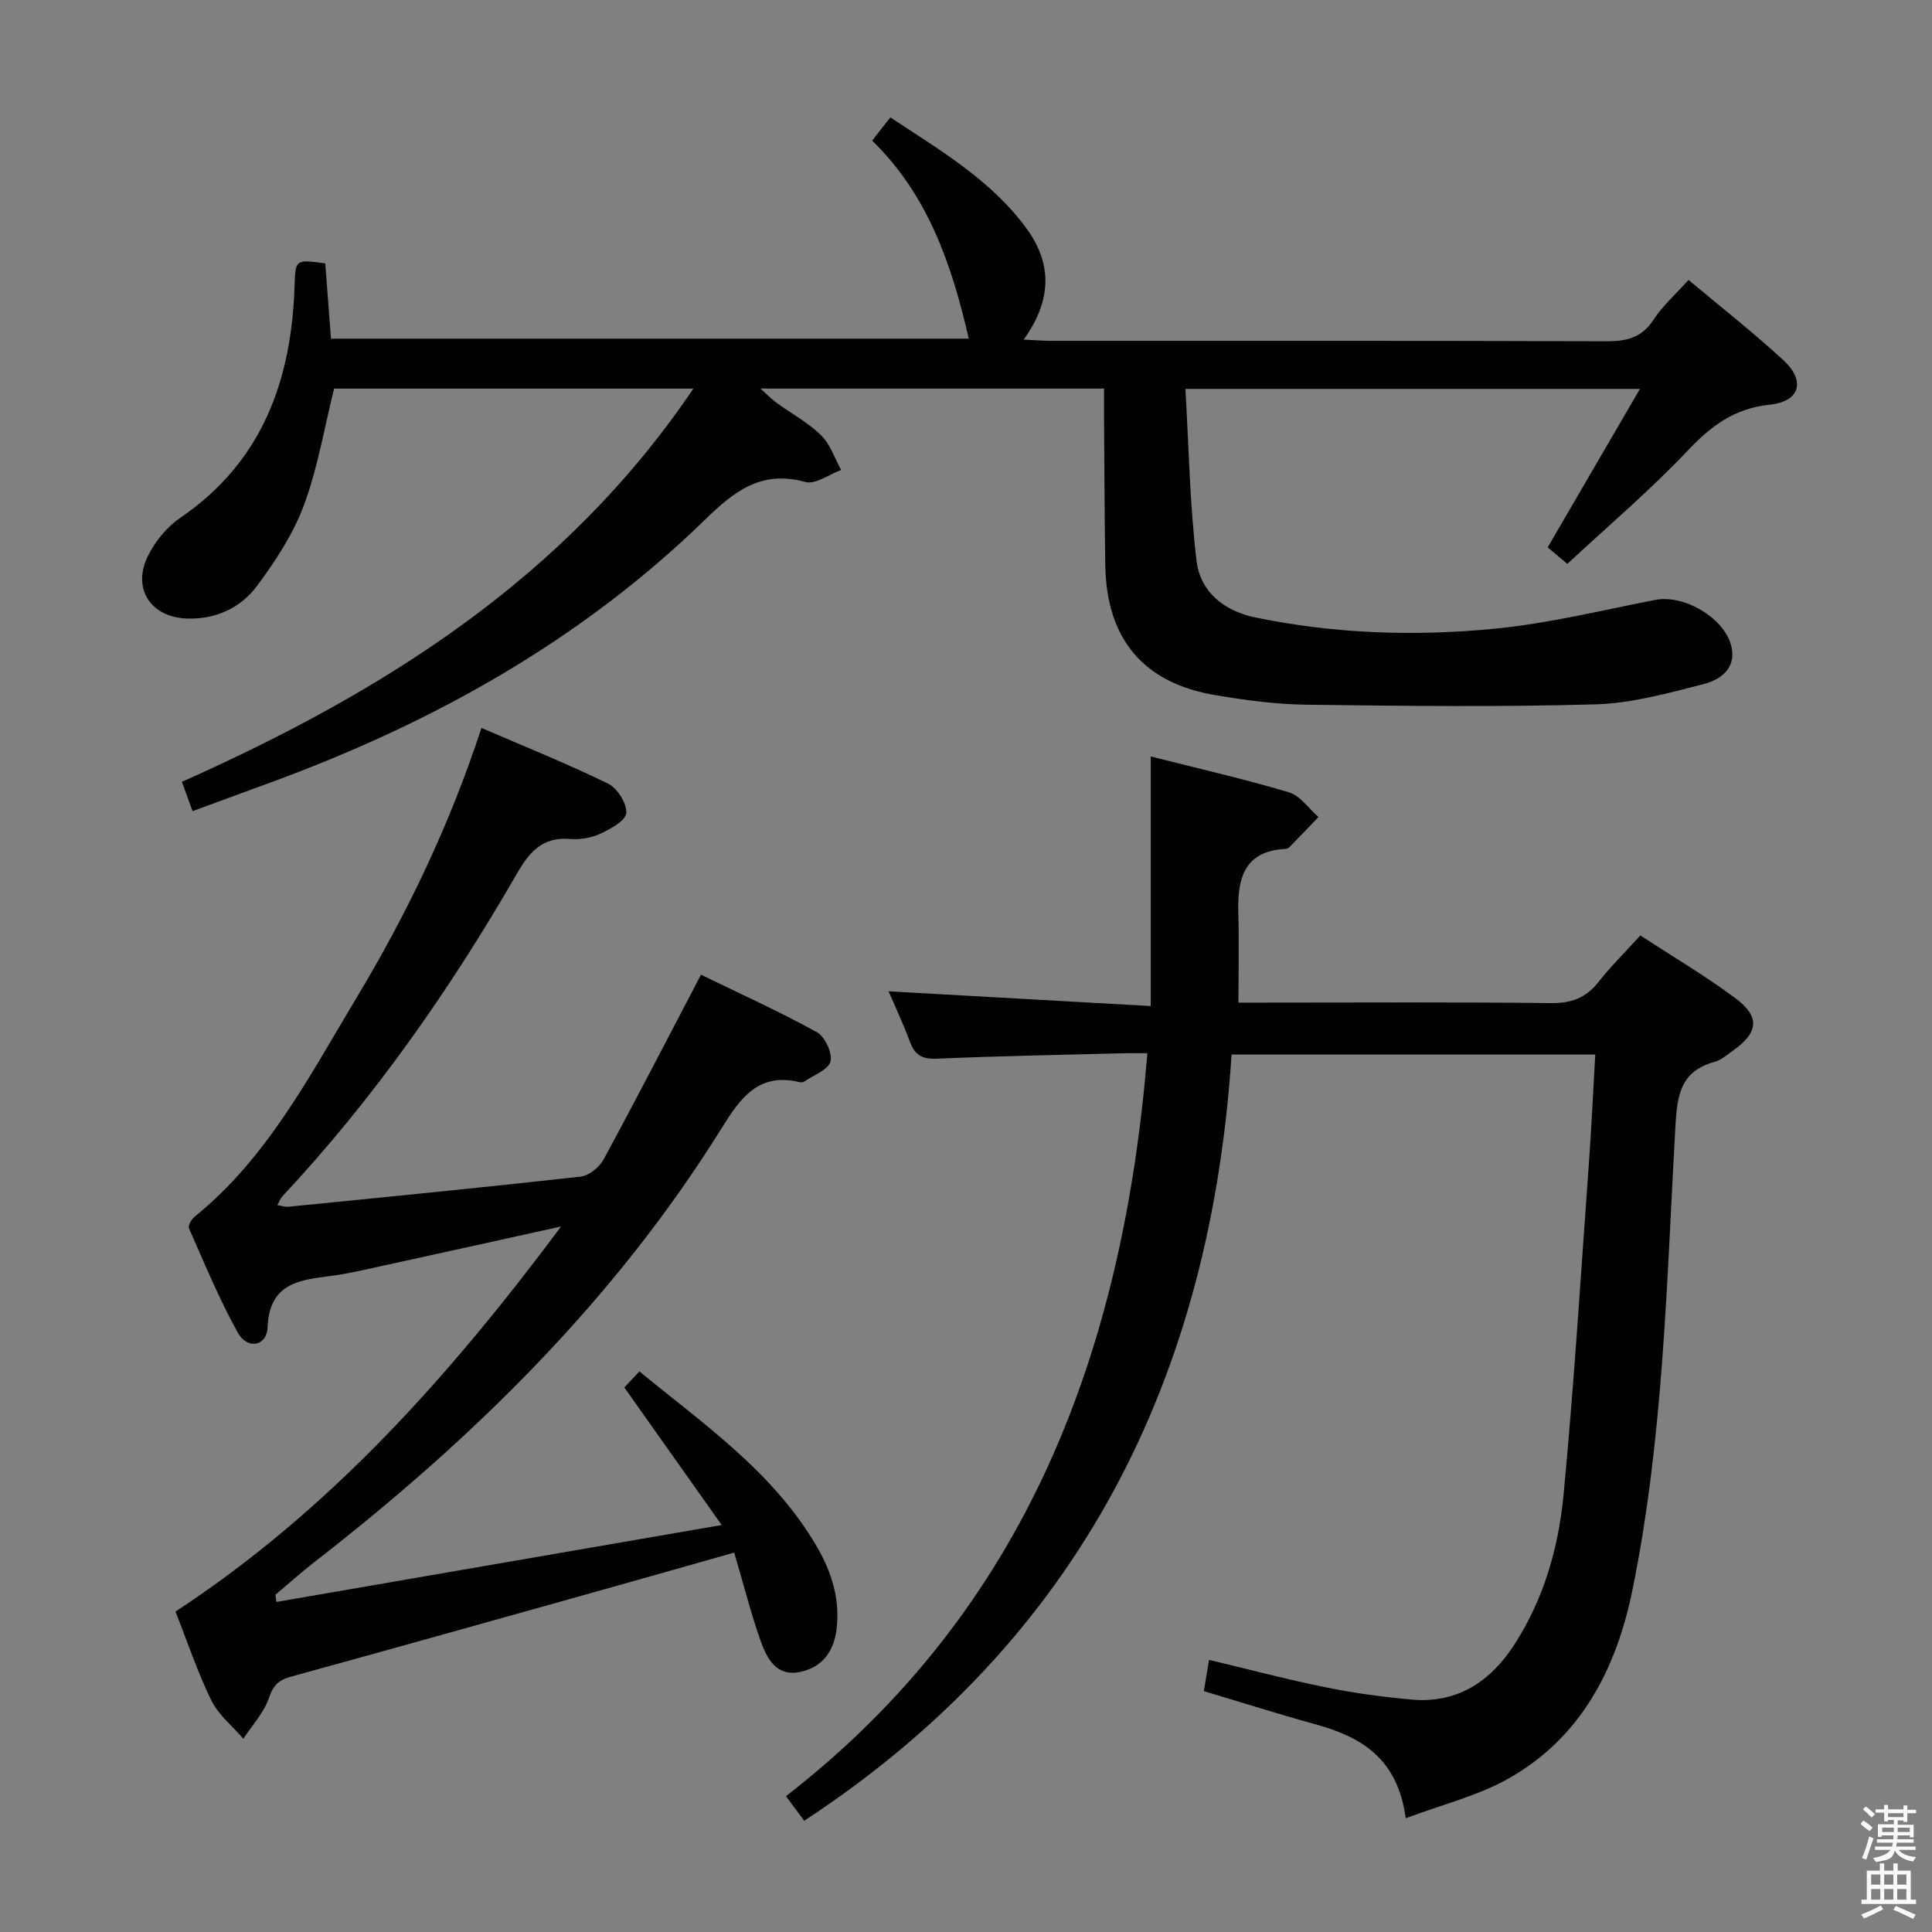 <svg enable-background="new 0 0 400 400" viewBox="0 0 400 400" xmlns="http://www.w3.org/2000/svg"><rect x="0" y="0" width="400" height="400" fill="#808080" stroke="none"/><path d="m385.2 377.6.6-.7c.6.4 1.3.9 1.9 1.5l-.6.7c-.8-.5-1.4-1-1.9-1.5zm.3 7.1c.6-1.4 1.1-2.9 1.5-4.5.3.1.6.3.9.4-.5 1.4-1 2.9-1.5 4.4zm.2-10.1.6-.6c.7.5 1.3 1.1 1.9 1.6l-.7.7c-.6-.6-1.2-1.2-1.8-1.7zm8.4-.8h.8v.9h1.8v.7h-1.8v1.8h-.8v-.3h-1.2v.9h3.3v2.6h-.8v-.4h-2.5c0 .3 0 .6-.1.8h3.4v.7h-3.5c0 .3-.1.6-.1.8h4v.7h-3.5c.7.9 1.9 1.3 3.6 1.5-.2.2-.4.5-.6.9-1.9-.3-3.2-1.1-3.8-2.3-.5 2.1-1.8 2-3.9 2.4-.2-.3-.4-.5-.6-.8 1.9-.4 3.1-.9 3.6-1.7h-3.2v-.7h3.5c.1-.2.1-.5.2-.8h-3.3v-.7h3.4c0-.2 0-.5 0-.8h-2.4v.3h-.8v-2.6h3.3v-.9h-1.2v.3h-.8v-1.8h-1.8v-.7h1.8v-.9h.8v.9h3.2zm-4.4 5.5h2.4c0-.3 0-.6 0-.9h-2.4zm1.2-3.1h3.2v-.8h-3.2zm4.4 2.2h-2.4v.9h2.5v-.9z" fill="#fafafb"/><path d="m389.2 385.8h.9v1.5h1.9v-1.5h.9v1.5h2.7v6h1.1v.9h-11.3v-.9h1.1v-6h2.7zm.2 8.7.5.8c-1.2.6-2.5 1.3-4 1.9-.2-.3-.3-.6-.6-.8 1.6-.6 3-1.3 4.1-1.9zm-2-4.3h1.9v-2.1h-1.9zm0 3.1h1.9v-2.2h-1.9zm2.7-3.1h1.9v-2.1h-1.9zm0 3.1h1.9v-2.2h-1.9zm2.4 1.3c1.4.6 2.7 1.2 4.1 1.8l-.5.9c-1.5-.7-2.8-1.4-4.1-1.9zm2.2-6.5h-1.9v2.1h1.9zm-1.9 5.2h1.9v-2.2h-1.9z" fill="#fafafb"/><g fill="#010100"><path d="m39.87 167.94c-.85-2.35-1.46-4.01-2.21-6.07 41.7-18.6 79.33-42.12 105.9-81.41-25.57 0-50.12 0-74.39 0-2.05 8.22-3.39 16.45-6.24 24.12-2.21 5.95-5.86 11.53-9.68 16.68-3.35 4.52-8.39 6.93-14.33 6.81-7.6-.14-11.67-6.11-8.3-12.95 1.49-3.02 3.91-6 6.68-7.89 17.03-11.62 23.06-28.49 23.69-48.09.17-5.44.17-5.44 6.35-4.61.38 4.97.77 10.05 1.19 15.59h132.05c-3.52-15.36-8.49-29.83-20.01-41 .81-1.04 1.2-1.55 1.6-2.06.62-.79 1.24-1.57 2.17-2.75 10.43 6.89 20.92 13.02 28.22 23.03 5.29 7.26 5.25 14.83-.62 22.97 2.31.11 4.01.26 5.7.26 38.33.01 76.66-.05 114.98.09 4.17.01 7.28-.72 9.71-4.45 1.88-2.89 4.58-5.26 7.26-8.26 6.55 5.5 13.32 10.8 19.62 16.6 4.67 4.3 3.49 8.58-2.81 9.24-7.36.76-12.17 4.42-17.04 9.57-7.74 8.18-16.39 15.51-24.85 23.38-1.79-1.49-3.01-2.51-4.08-3.41 6.29-10.8 12.42-21.32 19.1-32.81-31.98 0-62.35 0-94.1 0 .7 11.91.89 23.82 2.3 35.58.76 6.37 5.61 10.37 12.14 11.73 16.43 3.41 33.08 3.95 49.65 2.33 11.15-1.09 22.16-3.81 33.2-5.96 6.09-1.18 14.68 3.94 15.82 9.98.83 4.41-2.57 6.62-5.81 7.45-7.37 1.89-14.91 3.99-22.43 4.2-19.94.56-39.91.33-59.86.07-6.29-.08-12.61-.94-18.83-1.98-14.88-2.5-22.52-11.62-22.77-26.86-.17-10.33-.18-20.66-.26-30.98-.01-1.79 0-3.58 0-5.63-23.85 0-47.07 0-71.14 0 1.46 1.3 2.31 2.19 3.29 2.91 3.1 2.25 6.56 4.11 9.26 6.75 1.91 1.87 2.81 4.76 4.16 7.2-2.49.9-5.33 3.06-7.41 2.48-9.09-2.52-14.7 1.9-20.77 7.81-25.81 25.12-56.6 42.22-90.24 54.51-5.1 1.88-10.21 3.76-15.86 5.83z"/><path d="m291.04 376.45c-1.67-12.44-9.23-16.84-18.66-19.44-7.68-2.12-15.27-4.53-23.14-6.88.34-2.03.66-3.92 1.08-6.47 8.22 1.96 16.18 4.07 24.24 5.7 5.84 1.18 11.78 1.99 17.71 2.52 9.47.84 16.32-3.74 21.27-11.4 6.09-9.42 9.14-20.07 10.18-31.01 2.17-22.82 3.58-45.72 5.24-68.59.54-7.41.87-14.84 1.32-22.55-25.16 0-49.76 0-75.3 0-4.29 66.68-31.2 121.1-88.48 158.64-1.02-1.38-2.09-2.82-3.77-5.09 49.92-38.71 69.82-92.28 74.82-153.82-1.7 0-3.45-.04-5.2.01-12.81.34-25.62.57-38.41 1.12-3.03.13-4.54-.76-5.56-3.52-1.36-3.71-3.06-7.29-4.41-10.43 17.87 1 35.67 2 54.28 3.05 0-17.87 0-34.42 0-51.67 9.78 2.48 19.28 4.64 28.59 7.41 2.35.7 4.11 3.37 6.14 5.13-1.97 2.05-3.94 4.11-5.93 6.15-.22.23-.58.43-.88.44-8.56.44-9.98 6.09-9.79 13.13.16 5.98.03 11.97.03 18.7h5.17c19.83 0 39.66-.13 59.49.1 4.24.05 7.27-1.05 9.87-4.36 2.56-3.25 5.53-6.18 8.68-9.65 6.59 4.31 13.3 8.28 19.54 12.89 5.3 3.92 4.96 7.17-.36 10.96-1.22.87-2.44 1.94-3.82 2.33-7.17 1.98-7.75 7.03-8.12 13.6-1.8 32-2.45 64.16-8.87 95.7-3.32 16.28-10.64 30.67-25.8 39.15-6.23 3.5-13.42 5.25-21.15 8.15z"/><path d="m152.01 321.45c-11.98 3.39-23.12 6.56-34.28 9.68-19.16 5.37-38.32 10.73-57.51 16.01-2.48.68-3.66 1.77-4.54 4.4-1.03 3.06-3.47 5.65-5.3 8.45-2.25-2.62-5.15-4.93-6.62-7.93-2.9-5.93-5-12.25-7.43-18.4 31.94-20.94 56.69-48.69 79.84-79.73-13.69 3.02-26.11 5.78-38.54 8.49-3.08.67-6.17 1.38-9.3 1.77-6.56.83-12.55 1.6-12.93 10.6-.16 3.97-4.18 4.71-6.17 1.12-3.85-6.94-6.89-14.34-10.11-21.61-.24-.54.53-1.88 1.19-2.41 15.02-12.15 23.71-29.02 33.37-45.08 10.55-17.53 19.4-35.93 26-56.1 9 3.89 17.76 7.4 26.21 11.53 1.91.93 3.9 4.08 3.77 6.08-.1 1.57-3.23 3.3-5.33 4.28-1.88.88-4.24 1.28-6.32 1.1-5.72-.49-8.43 2.73-11.01 7.21-13.83 24-29.65 46.59-48.62 66.87-.32.35-.48.85-.95 1.73.9.14 1.61.39 2.29.33 20.17-2.01 40.34-3.98 60.47-6.23 1.74-.19 3.91-1.96 4.79-3.58 6.71-12.37 13.16-24.88 20.15-38.23 7.49 3.65 15.9 7.46 23.97 11.88 1.68.92 3.29 4.35 2.84 6.08-.46 1.75-3.5 2.83-5.44 4.17-.24.17-.67.19-.98.11-8.49-2.04-12.23 3.29-16.12 9.55-22.11 35.53-51.47 64.31-84.3 89.82-2.76 2.14-5.36 4.47-8.03 6.73-.07.06.02.31.14 1.53 30.21-5.22 60.34-10.42 92.21-15.93-7.17-10.12-13.52-19.1-20.16-28.48.75-.8 1.82-1.94 3.12-3.32 13.46 11.04 27.79 20.89 36.73 36.26 3.09 5.31 4.85 10.92 4.09 17.13-.56 4.56-2.93 7.85-7.51 8.82-4.96 1.05-6.9-2.77-8.19-6.37-2.05-5.78-3.54-11.73-5.49-18.33z"/></g></svg>